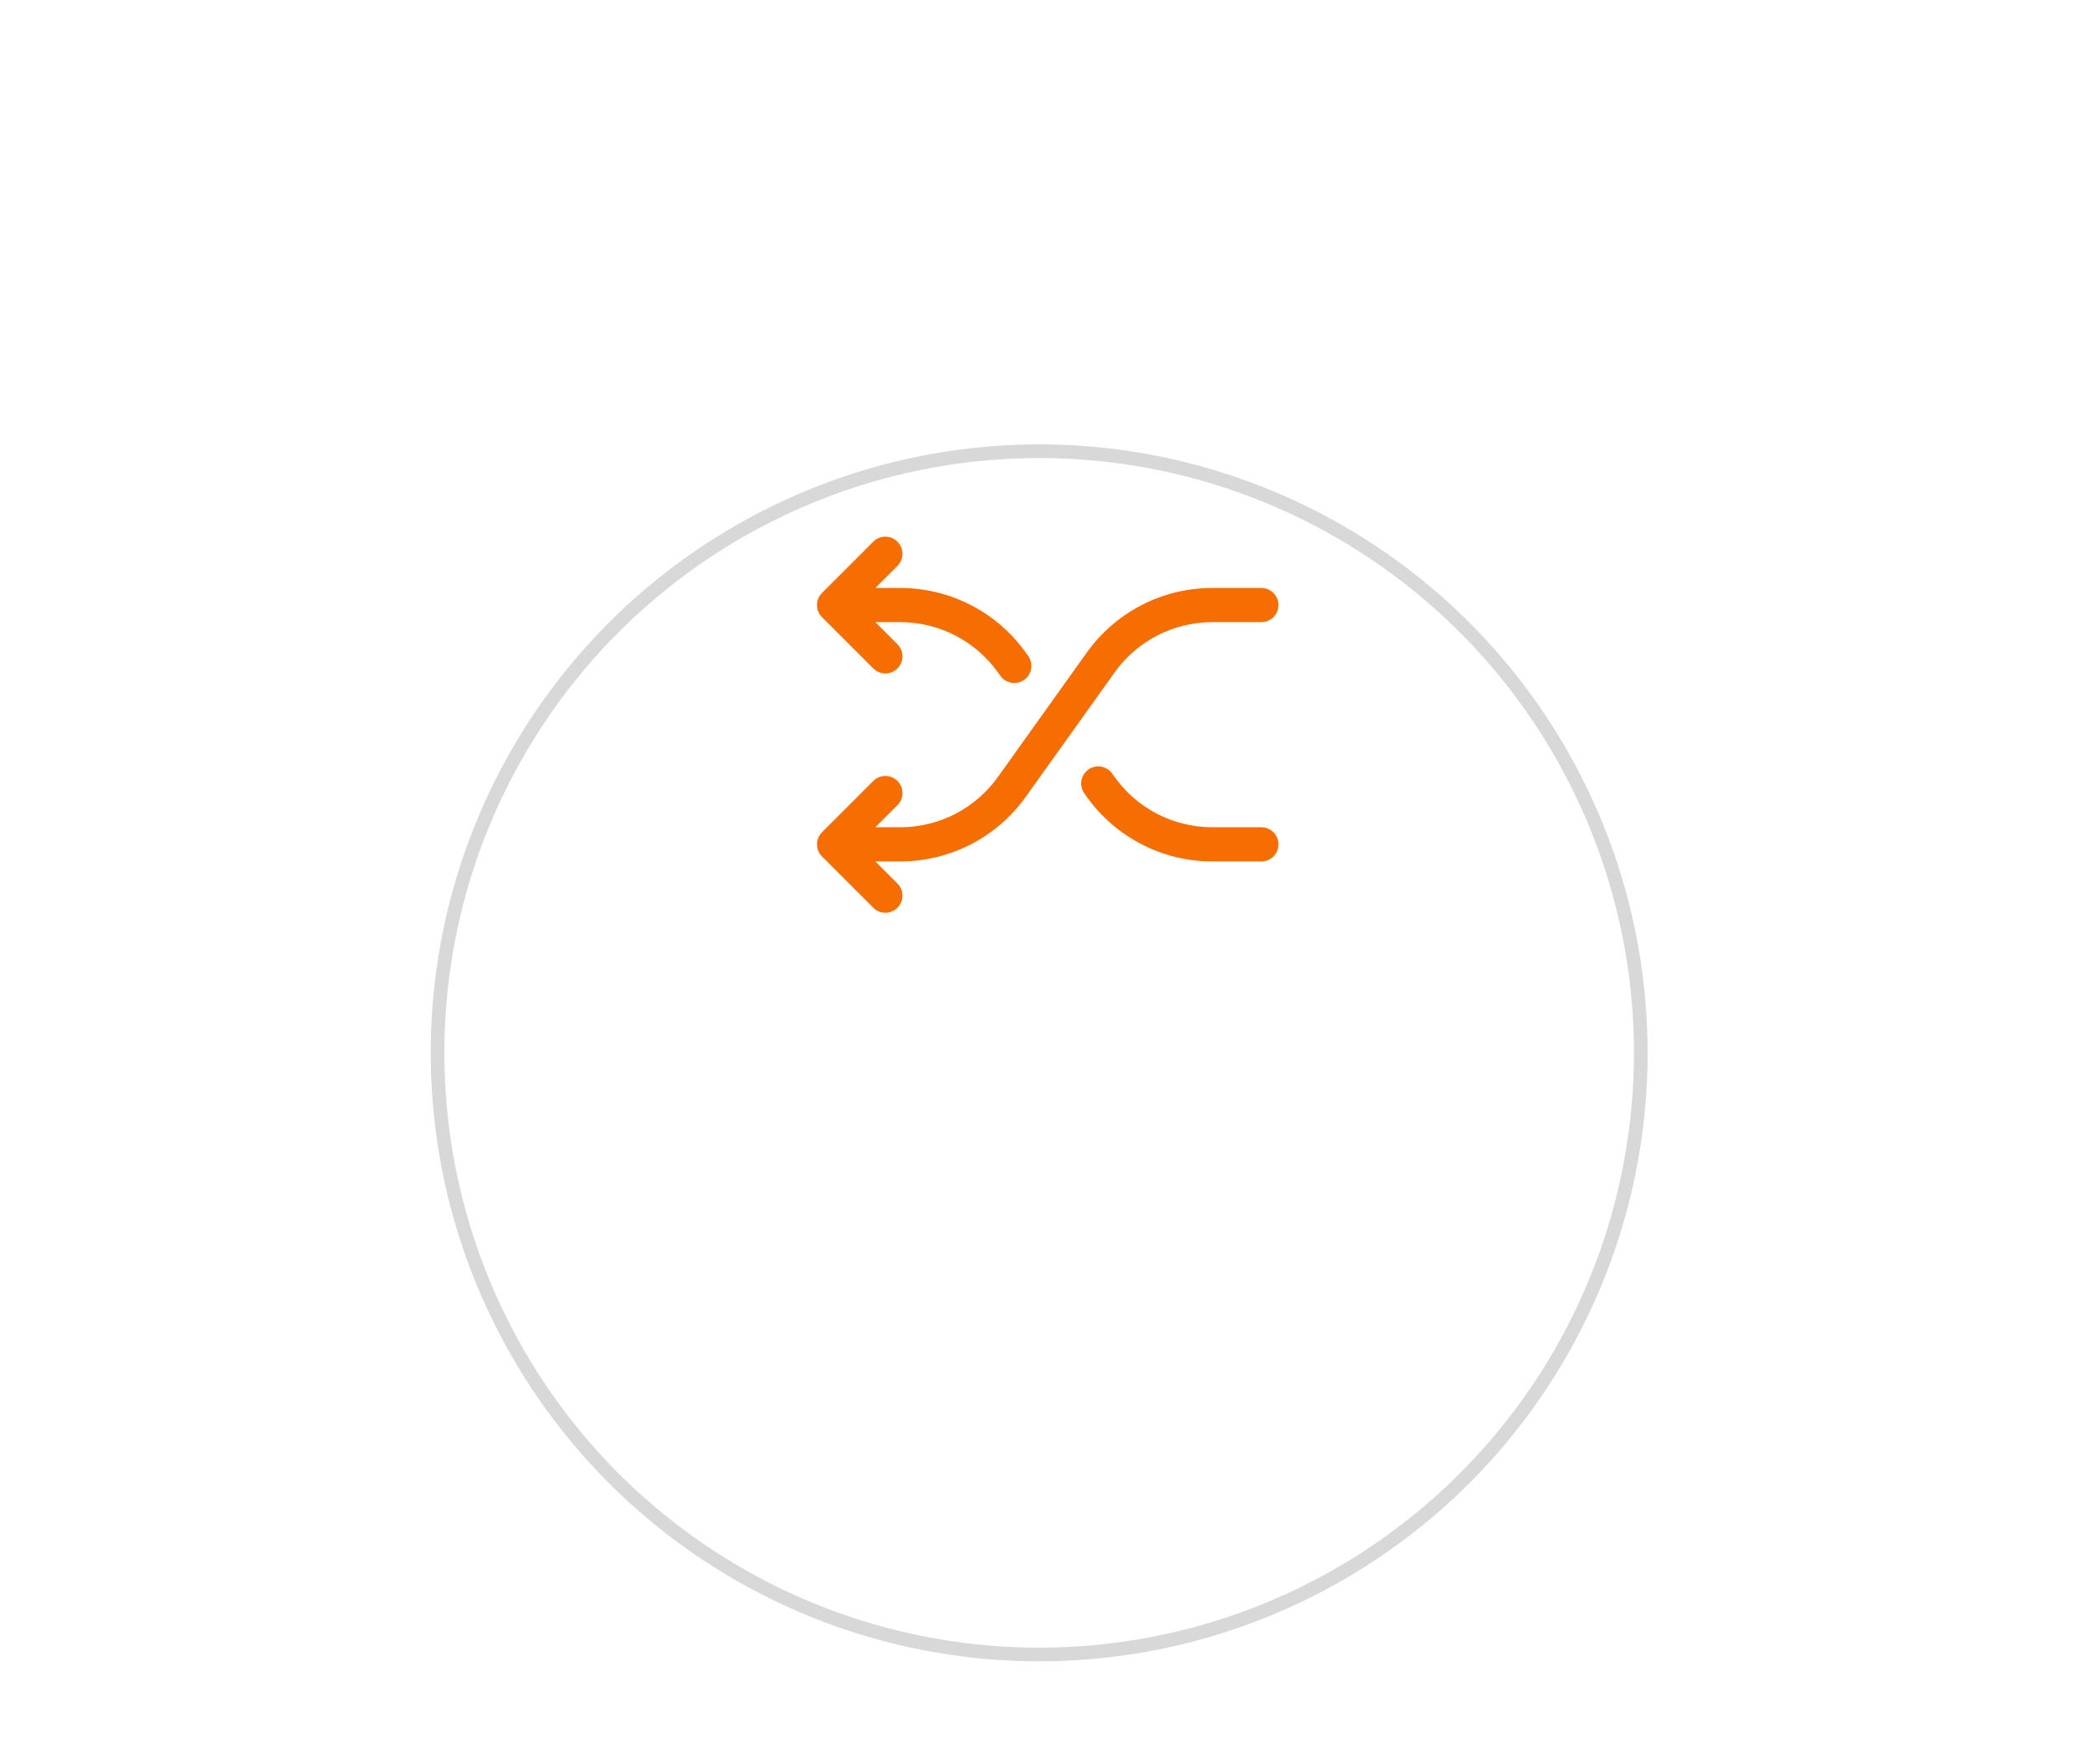 <svg width="153" height="129" viewBox="0 0 153 129" fill="none" xmlns="http://www.w3.org/2000/svg">
<g filter="url(#filter0_d_139_2563)">
<circle cx="76" cy="53" r="44" fill="white" fill-opacity="0.5"/>
<circle cx="76" cy="53" r="44" stroke="#D8D8D8"/>
</g>
<path fill-rule="evenodd" clip-rule="evenodd" d="M59.845 61.271C59.782 61.423 59.75 61.586 59.75 61.75C59.75 61.914 59.782 62.077 59.845 62.229C59.908 62.38 60 62.518 60.117 62.634L63.867 66.384C64.101 66.619 64.419 66.751 64.751 66.751C65.083 66.751 65.401 66.619 65.635 66.384C65.87 66.15 66.002 65.832 66.002 65.5C66.002 65.168 65.87 64.85 65.635 64.616L64.018 63H65.854C67.645 62.998 69.409 62.57 71.001 61.751C72.593 60.932 73.967 59.745 75.009 58.289L81.528 49.164C82.338 48.032 83.407 47.109 84.645 46.471C85.883 45.834 87.255 45.501 88.648 45.5H92.251C92.582 45.5 92.9 45.368 93.135 45.134C93.369 44.899 93.501 44.581 93.501 44.25C93.501 43.918 93.369 43.6 93.135 43.366C92.9 43.132 92.582 43 92.251 43H88.648C86.857 43.002 85.093 43.43 83.501 44.249C81.909 45.068 80.535 46.255 79.493 47.711L72.974 56.836C72.164 57.968 71.095 58.891 69.857 59.529C68.619 60.166 67.247 60.499 65.854 60.5H64.018L65.635 58.884C65.87 58.65 66.002 58.332 66.002 58C66.002 57.668 65.87 57.35 65.635 57.116C65.401 56.881 65.083 56.749 64.751 56.749C64.419 56.749 64.101 56.881 63.867 57.116L60.117 60.866C60 60.982 59.908 61.12 59.845 61.271ZM74.463 49.919C74.303 49.956 74.137 49.962 73.975 49.935C73.813 49.908 73.658 49.849 73.519 49.762C73.38 49.675 73.259 49.562 73.163 49.428L72.976 49.167C72.166 48.034 71.097 47.11 69.859 46.472C68.62 45.835 67.247 45.501 65.854 45.5H64.018L65.635 47.116C65.87 47.35 66.002 47.668 66.002 48C66.002 48.332 65.87 48.65 65.635 48.884C65.401 49.119 65.083 49.251 64.751 49.251C64.419 49.251 64.101 49.119 63.867 48.884L60.117 45.134C60 45.018 59.908 44.88 59.845 44.729C59.782 44.577 59.75 44.414 59.75 44.25C59.75 44.086 59.782 43.923 59.845 43.771C59.908 43.62 60 43.482 60.117 43.366L63.867 39.616C64.101 39.381 64.419 39.249 64.751 39.249C65.083 39.249 65.401 39.381 65.635 39.616C65.87 39.85 66.002 40.168 66.002 40.5C66.002 40.832 65.87 41.15 65.635 41.384L64.018 43H65.854C67.645 43.002 69.409 43.43 71.001 44.249C72.593 45.068 73.967 46.255 75.009 47.711L75.196 47.972C75.292 48.105 75.361 48.257 75.398 48.417C75.436 48.577 75.441 48.743 75.414 48.905C75.388 49.068 75.329 49.223 75.242 49.362C75.155 49.502 75.041 49.623 74.907 49.719C74.774 49.814 74.623 49.882 74.463 49.919ZM80.039 56.081C80.199 56.044 80.365 56.038 80.527 56.065C80.689 56.092 80.844 56.151 80.983 56.238C81.122 56.325 81.243 56.438 81.338 56.572L81.526 56.833C82.336 57.966 83.405 58.89 84.644 59.528C85.882 60.165 87.255 60.499 88.648 60.5H92.251C92.582 60.5 92.9 60.632 93.135 60.866C93.369 61.1 93.501 61.418 93.501 61.75C93.501 62.081 93.369 62.399 93.135 62.634C92.9 62.868 92.582 63 92.251 63H88.648C86.857 62.998 85.093 62.57 83.501 61.751C81.909 60.932 80.535 59.745 79.493 58.289L79.306 58.028C79.21 57.895 79.141 57.743 79.104 57.583C79.066 57.423 79.061 57.257 79.088 57.095C79.114 56.932 79.173 56.777 79.26 56.637C79.347 56.498 79.461 56.377 79.595 56.281C79.728 56.186 79.879 56.118 80.039 56.081Z" fill="#F66D02"/>
<defs>
<filter id="filter0_d_139_2563" x="-0.5" y="0.5" width="153" height="153" filterUnits="userSpaceOnUse" color-interpolation-filters="sRGB">
<feFlood flood-opacity="0" result="BackgroundImageFix"/>
<feColorMatrix in="SourceAlpha" type="matrix" values="0 0 0 0 0 0 0 0 0 0 0 0 0 0 0 0 0 0 127 0" result="hardAlpha"/>
<feOffset dy="24"/>
<feGaussianBlur stdDeviation="16"/>
<feColorMatrix type="matrix" values="0 0 0 0 0 0 0 0 0 0 0 0 0 0 0 0 0 0 0.08 0"/>
<feBlend mode="normal" in2="BackgroundImageFix" result="effect1_dropShadow_139_2563"/>
<feBlend mode="normal" in="SourceGraphic" in2="effect1_dropShadow_139_2563" result="shape"/>
</filter>
</defs>
</svg>
